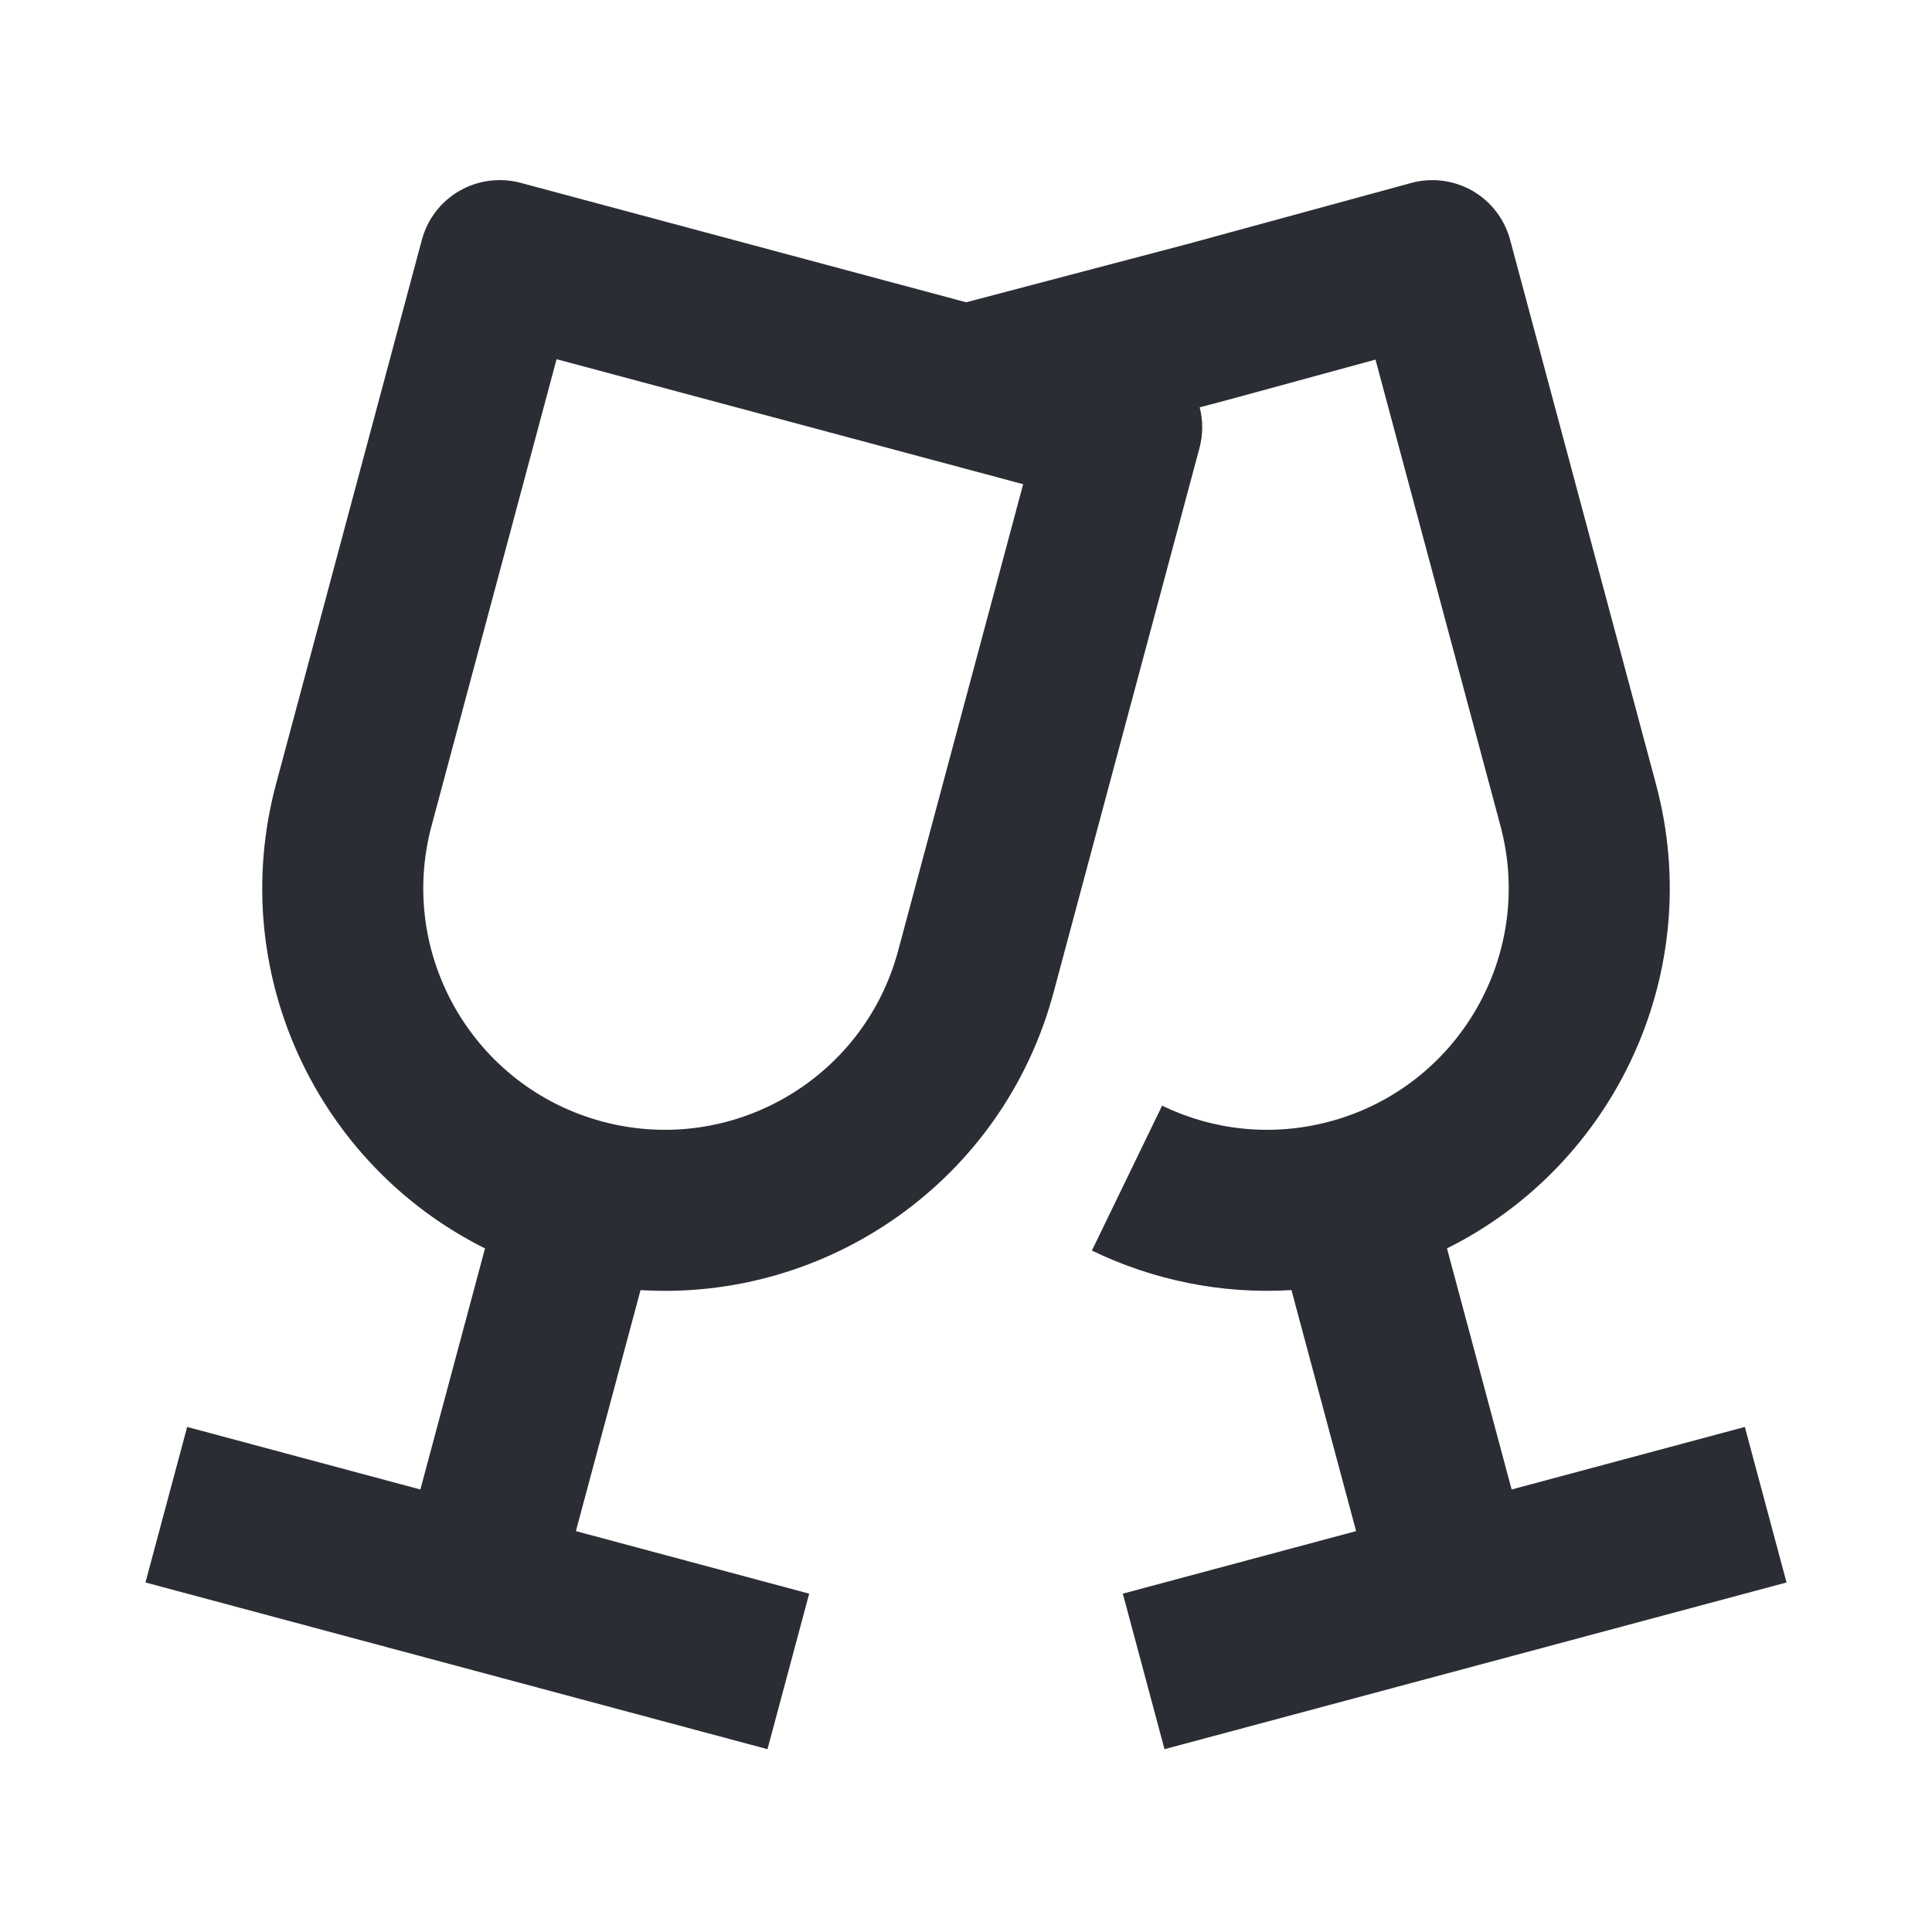 <svg width="24" height="24" viewBox="0 0 24 24" fill="none" xmlns="http://www.w3.org/2000/svg">
<path fill-rule="evenodd" clip-rule="evenodd" d="M5.707 2.371C5.937 2.239 6.209 2.203 6.466 2.271L12.002 3.755L14.741 3.034L17.53 2.273C17.786 2.203 18.06 2.238 18.291 2.37C18.522 2.503 18.69 2.722 18.759 2.978L20.571 9.74C21.197 12.076 20.06 14.47 17.975 15.508L18.778 18.503L21.675 17.726L22.193 19.658L14.466 21.729L13.948 19.797L16.846 19.02L16.043 16.026C15.172 16.079 14.32 15.901 13.564 15.535L14.436 13.735C15.062 14.038 15.793 14.126 16.518 13.932C18.118 13.503 19.068 11.858 18.639 10.258L17.087 4.467L15.255 4.967L14.903 5.06C14.945 5.221 14.946 5.394 14.9 5.567L13.088 12.328C12.462 14.665 10.281 16.169 7.957 16.026L7.154 19.02L10.052 19.797L9.534 21.729L1.807 19.658L2.325 17.726L5.222 18.503L6.025 15.508C3.94 14.47 2.803 12.076 3.429 9.74L5.241 2.978C5.31 2.722 5.477 2.504 5.707 2.371ZM12.71 6.015L6.914 4.462L5.361 10.258C4.932 11.858 5.882 13.503 7.482 13.932C9.083 14.361 10.728 13.411 11.157 11.81L12.71 6.015Z" fill="#2B2D34"/>
</svg>
